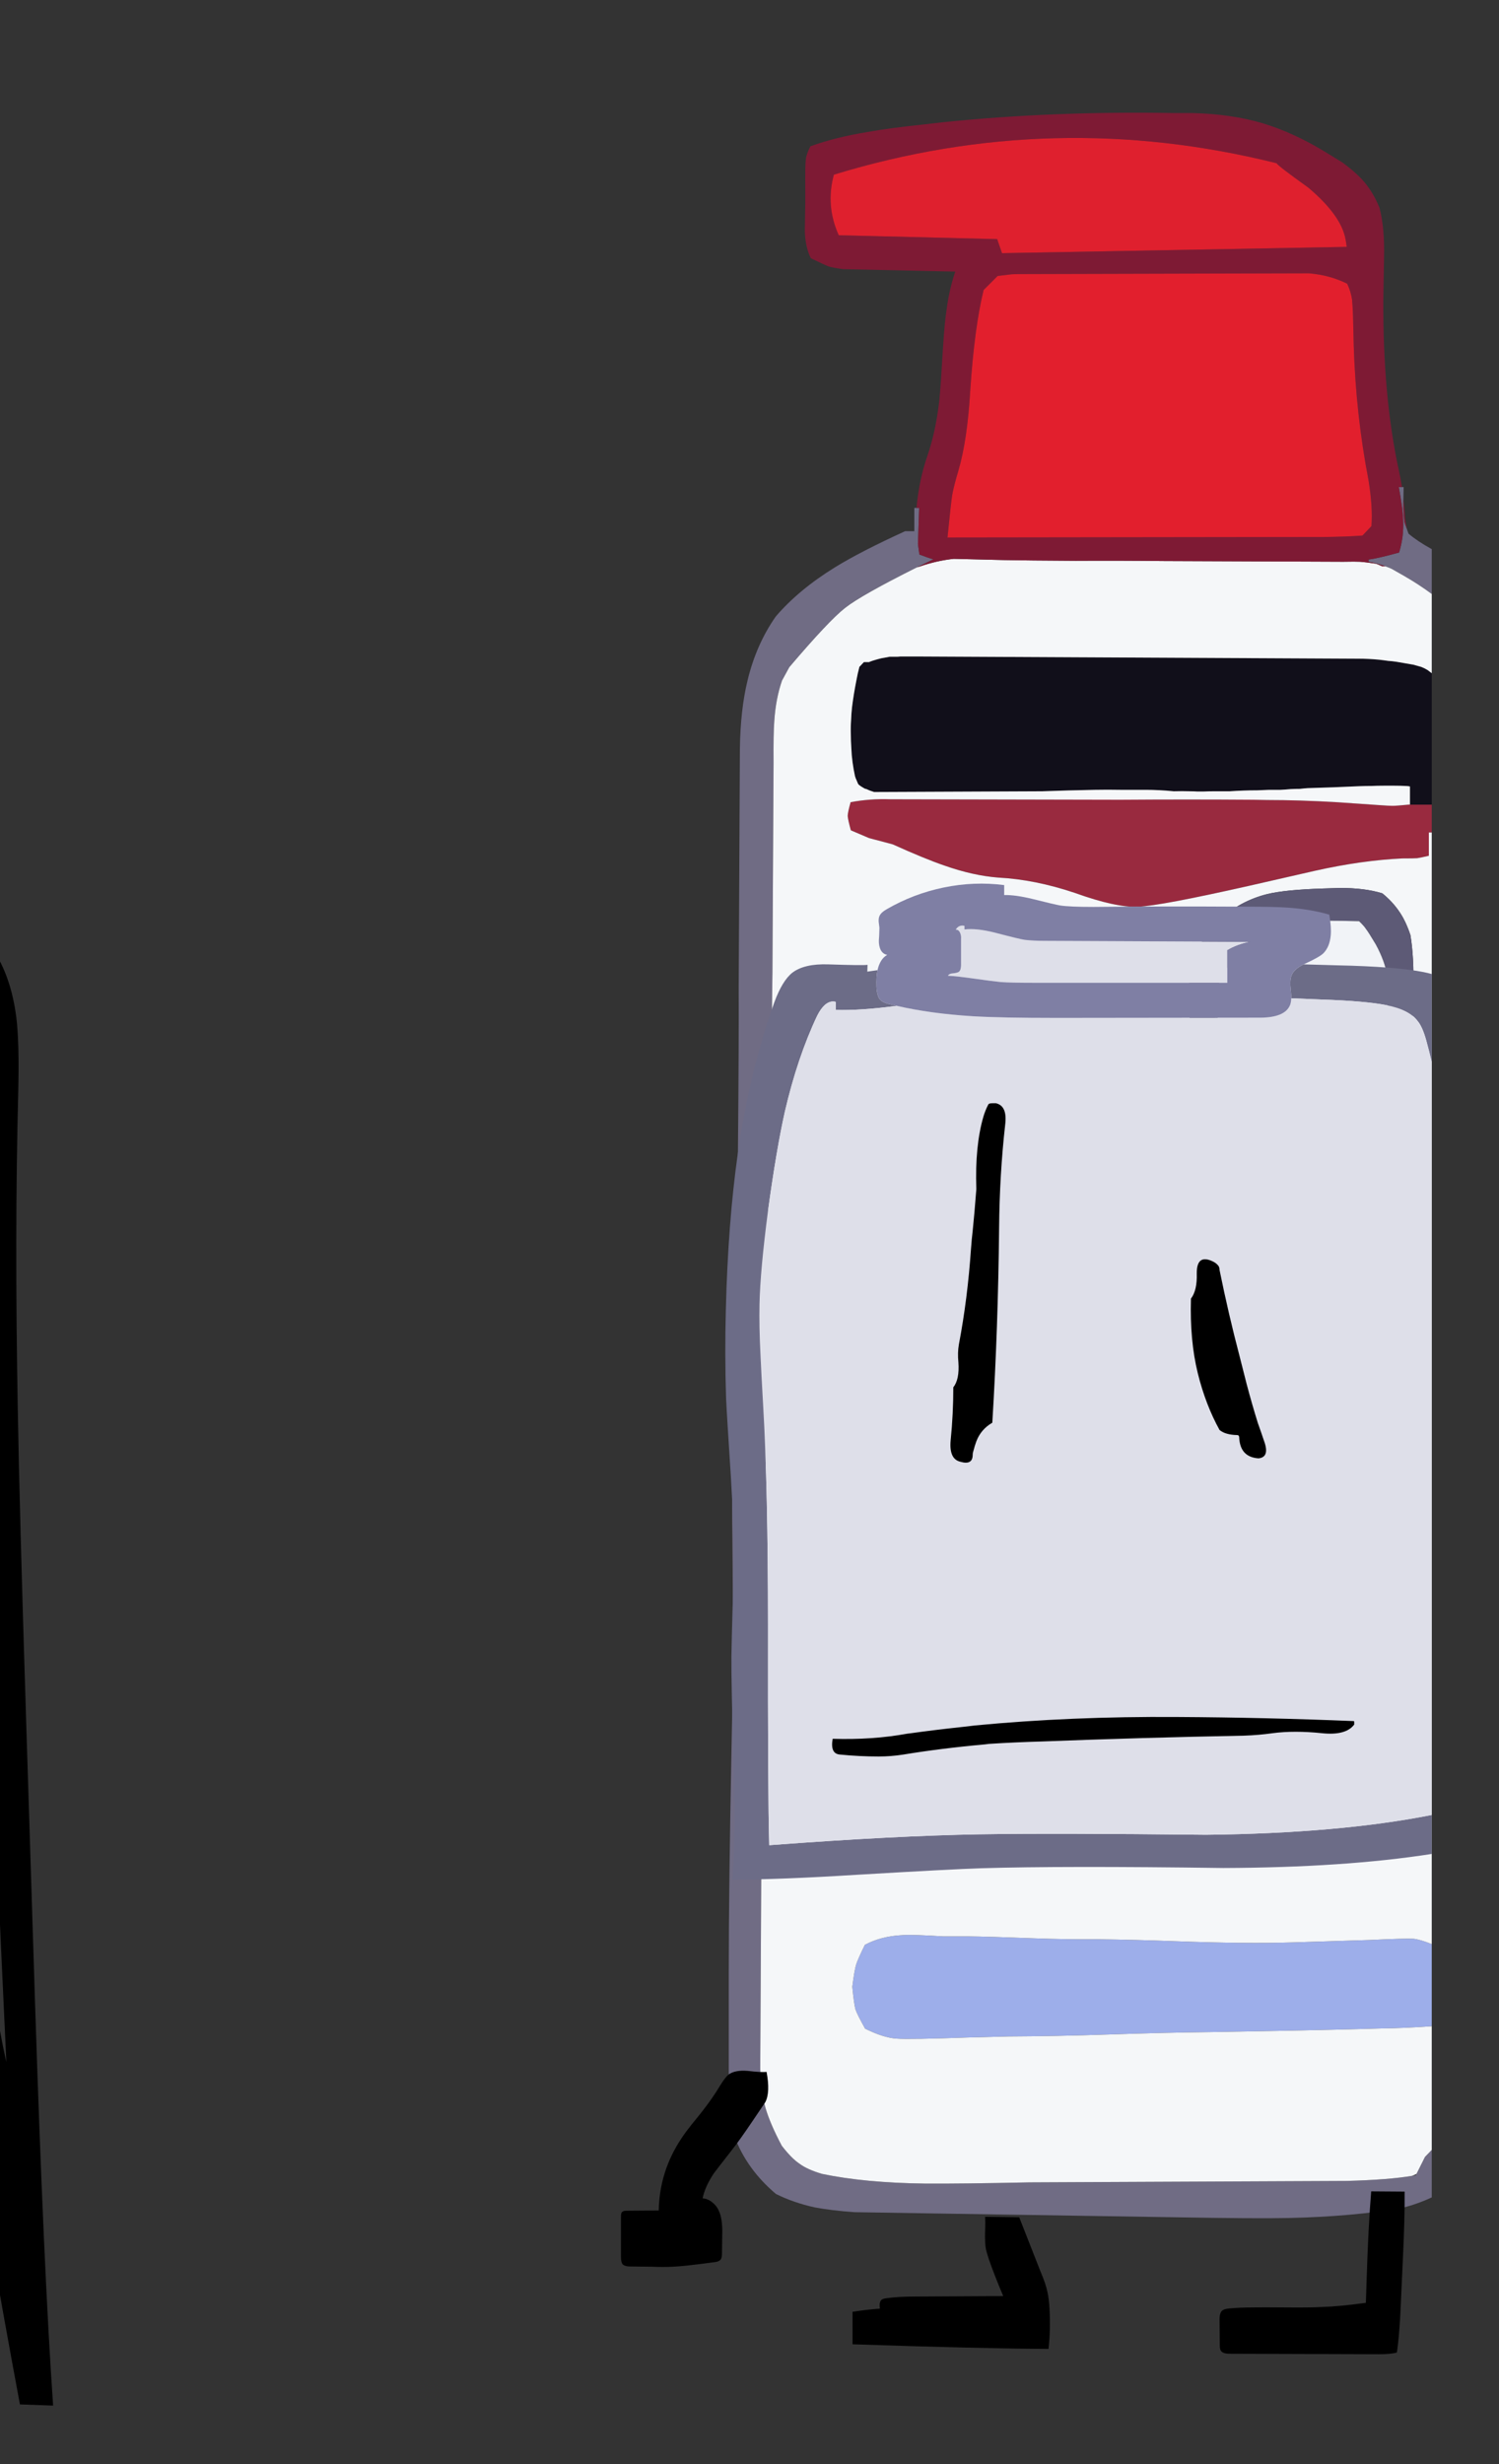 
<svg viewBox="0 0 112 184" height="184px" width="112px" y="0px" x="0px" preserveAspectRatio="none" xmlns:xlink="http://www.w3.org/1999/xlink" version="1.1" xmlns="http://www.w3.org/2000/svg">
<rect x="0" y="0" width="112" height="184" fill="#333333" stroke="none"/>
<defs></defs>

<g id="fun_scrollers">
<g transform="matrix( 0.362, 0, 0, 0.362, -594.2,0.1)" id="svg"></g>

<g transform="matrix( 0.362, 0, 0, 0.362, -594.2,0.1)" id="Layer_2"></g>

<g transform="matrix( 0.362, 0, 0, 0.362, -594.2,0.1)" id="Layer_3"></g>

<g transform="matrix( 0.362, 0, 0, 0.362, -594.2,0.1)" id="Layer_2">
<g>
<g>
<g>
<path d="M 1931.1 104.7
L 1931.1 102.6 1931.15 100.2 1930.8 100.2 1930.15 100.2
Q 1931 104.85 1931.05 107 1931.2 110.55 1930.2 113.7 1925.85 114.9 1923.9 115.15
L 1923.9 115.6
Q 1925.642 115.896 1927.4 116.55 1928.029 116.778 1928.65 117.05
L 1931.2 118.5
Q 1934.301 120.282 1936.95 122.25
L 1936.95 113
Q 1933.962 111.353 1932.15 109.8 1931.946 109.26 1931.8 108.8 1931.406 107.775 1931.3 107.35 1931.2 106.7 1931.1 104.7
M 1831.15 104.5
L 1830.6 104.5 1830.15 104.5 1830.15 109.3 1828.25 109.3
Q 1819.15 113.45 1813.85 116.7 1806.3 121.35 1801.55 126.9 1797.55 132.6 1795.75 140 1794.25 146.1 1794.15 154.25
L 1793.9 203.25
Q 1793.95 214.6 1793.75 237.05
L 1793.65 255.35
Q 1793.55 271.9 1793.5 274.75 1793.35 285.75 1792.95 294.2 1792.4 304 1792.6 316.8 1792.85 340.7 1792.45 359.05 1791.85 388.8 1791.85 407.15
L 1791.85 426.55
Q 1791.85 435.35 1793 440.35 1795.55 447.2 1801.6 452.3 1805.25 454.1 1809.55 455.05 1812.95 455.7 1817.8 456.05
L 1884.05 457.1
Q 1900.8 457.4 1907.45 457.25 1920.6 456.95 1930.75 455.2 1934.107 454.334 1936.95 453
L 1936.95 443.2 1935.55 444.65 1933.8 448.15 1933.65 448.45
Q 1933.294 448.516 1932.9 448.55 1928.113 449.368 1919.45 449.6
L 1853.95 449.9
Q 1839.65 450.2 1832.45 450.15 1819.95 450 1811.1 448.15 1808.05 447.25 1806.45 446.05 1804.8 444.95 1802.8 442.35 1800.45 437.95 1799.45 434.6 1798.4 430.85 1798.35 426.25
L 1798.55 387.9
Q 1798.65 379.75 1798.65 375.7
L 1799.4 302.6
Q 1799.9 245.6 1800.4 223.75 1800.9 206.25 1800.9 193.65
L 1801.1 157.05
Q 1801.05 150.95 1801.25 148.45 1801.55 143.85 1802.85 140.1
L 1804.35 137.35
Q 1812.55 127.7 1815.9 125.1 1819.185 122.512 1830.7 116.75 1830.748 116.726 1830.8 116.7
L 1834.1 115.1
Q 1832.85 114.75 1831.2 114.1
L 1830.9 111.95
Q 1830.9 111.85 1831.15 104.5 Z" stroke="none" fill="#706C84"></path>

<path d="M 1933.2 399.65
Q 1931.45 399.55 1924.2 399.9
L 1908.2 400.4
Q 1898.65 400.7 1883.8 400.15 1875.8 399.85 1868 399.75 1861.4 399.8 1854.65 399.55 1845.6 399.2 1841.1 399.15
L 1836.05 399.15
Q 1829.6 398.75 1827.75 398.9 1823.3 399.1 1819.95 400.9 1818.5 403.85 1818.15 404.95 1817.8 406.05 1817.35 409.55 1817.7 413.1 1818 414.2 1818.35 415.25 1820 418.2 1823.75 420.05 1826.45 420.25 1829.15 420.45 1841.7 420
L 1849.55 419.8
Q 1859.85 419.75 1870.1 419.4 1881.9 419 1891.35 418.9 1912.45 418.55 1922.95 418.25
L 1926.45 418.15
Q 1931.092 418.102 1936.95 417.7
L 1936.95 400.75
Q 1934.588 399.809 1933.2 399.65
M 1928.6 239.25
L 1919.5 239.45
Q 1910.35 239.55 1903.45 240.1 1891.95 241.05 1876.2 241.15
L 1867.6 241.2
Q 1866.3 241.2 1844.2 241 1827 240.8 1826.8 241.2 1824.55 252.8 1828 260.35 1831.8 262.45 1833.75 262.7 1835.7 263 1843.8 262.5 1845.7 262.3 1849.55 262.2 1857.85 262.05 1864.5 261.65 1869.65 261.4 1880 261.05 1894.65 260.65 1897.6 260.5
L 1905.55 260.15
Q 1909.5 259.95 1913.55 259.95
L 1914.55 261.9
Q 1925.6 263.35 1933.8 261.8
L 1935.05 259.45
Q 1935 257.2 1934.95 256.4 1934.85 255.65 1934.5 253.35
L 1933.75 250.3
Q 1932.9 243.7 1930.8 239.75
L 1928.6 239.25 Z" stroke="none" fill="#9DAEEA"></path>

<path d="M 1816.4 168.05
Q 1816.45 168.8 1817.05 171
L 1820.8 172.6 1825.7 173.9
Q 1832.35 176.9 1836.3 178.25 1842.25 180.35 1847.45 180.75 1855.05 181.15 1863.25 183.9 1871.85 187 1876.4 186.75 1880.85 186.6 1899.25 182.45
L 1912.85 179.35
Q 1922.45 177.2 1930.9 176.8 1933.3 176.8 1933.95 176.75 1934.65 176.65 1936.35 176.25
L 1936.35 171.45 1936.95 171.45 1936.95 165.7 1932.45 165.7 1932.2 165.7
Q 1929.662 165.95 1928.85 165.95 1928.1 165.95 1926.05 165.8
L 1917.35 165.2
Q 1909.7 164.75 1902.95 164.75
L 1900.2 164.7
Q 1886.45 164.6 1872.65 164.7
L 1825.25 164.6
Q 1820.95 164.45 1817 165.2 1816.4 167.35 1816.4 168.05 Z" stroke="none" fill="#992A3F"></path>

<path d="M 1827.2 135.15
Q 1826.8 135.2 1826.45 135.2 1826.1 135.2 1825.85 135.2 1825.6 135.2 1825.4 135.2 1825.2 135.2 1825.05 135.2 1824.2 135.35 1823.4 135.5 1822.55 135.7 1821.75 135.95 1821.252 136.106 1820.8 136.3
L 1819.75 136.3 1818.8 137.3 1818.8 137.35
Q 1818.45 138.65 1818.2 140.05 1817.65 142.8 1817.3 145.55 1817.15 146.9 1817.1 148.3 1817 149.75 1817.05 151.2 1817.05 152.55 1817.15 154 1817.2 155.45 1817.4 156.95 1817.6 158.4 1817.9 159.8 1818 160.2 1818.2 160.6 1818.3 160.85 1818.45 161.2 1818.5 161.35 1818.6 161.5 1818.65 161.55 1818.7 161.6 1818.8 161.7 1818.95 161.8 1819.1 161.9 1819.25 162 1819.5 162.15 1819.75 162.3 1819.95 162.45 1820.3 162.5 1821 162.85 1821.85 163.1
L 1856.55 162.95
Q 1861.95 162.75 1867.4 162.65 1870.05 162.6 1872.7 162.65 1875.3 162.65 1877.9 162.65 1880.7 162.65 1883.7 162.95 1885.4 162.9 1887.05 162.95 1887.8 162.95 1888.55 163 1889.2 163 1889.85 163 1890.95 162.95 1892.05 162.95 1893.65 162.95 1895.25 162.95 1896.7 162.85 1898.15 162.8 1899.5 162.75 1900.9 162.75 1902.15 162.7 1903.4 162.65 1904.55 162.65 1905.7 162.65 1906.75 162.6 1907.8 162.5 1908.75 162.45 1909.75 162.45 1910.55 162.35 1911.35 162.3 1916.65 162.15 1922 161.9 1923.25 161.85 1924.55 161.85 1925.75 161.8 1927 161.8 1928.15 161.8 1929.3 161.8 1930.35 161.8 1931.45 161.85 1931.95 161.85 1932.45 161.95
L 1932.45 165.7 1936.95 165.7 1936.95 138.6
Q 1936.534 138.28 1936.1 137.95 1935.45 137.55 1934.8 137.3 1933.95 137.05 1933.2 136.85 1932.35 136.7 1931.5 136.55 1930.6 136.4 1929.75 136.25 1928.8 136.1 1927.95 136.05 1926.95 135.9 1926 135.8 1924.95 135.7 1923.95 135.65 1922.85 135.6 1921.8 135.6
L 1831.85 135.15
Q 1831.1 135.15 1830.45 135.15 1829.8 135.15 1829.2 135.15 1828.65 135.15 1828.15 135.15 1827.65 135.15 1827.2 135.15 Z" stroke="none" fill="#110F1A"></path>

<path d="M 1831.2 116.6
Q 1830.965 116.659 1830.7 116.75 1819.185 122.512 1815.9 125.1 1812.55 127.7 1804.35 137.35
L 1802.85 140.1
Q 1801.55 143.85 1801.25 148.45 1801.05 150.95 1801.1 157.05
L 1800.9 193.65
Q 1800.9 206.25 1800.4 223.75 1799.9 245.6 1799.4 302.6
L 1798.65 375.7
Q 1798.65 379.75 1798.55 387.9
L 1798.35 426.25
Q 1798.4 430.85 1799.45 434.6 1800.45 437.95 1802.8 442.35 1804.8 444.95 1806.45 446.05 1808.05 447.25 1811.1 448.15 1819.95 450 1832.45 450.15 1839.65 450.2 1853.95 449.9
L 1919.45 449.6
Q 1928.113 449.368 1932.9 448.55 1933.372 448.38 1933.8 448.15
L 1935.55 444.65 1936.95 443.2 1936.95 417.7
Q 1931.092 418.102 1926.45 418.15
L 1922.95 418.25
Q 1912.45 418.55 1891.35 418.9 1881.9 419 1870.1 419.4 1859.85 419.75 1849.55 419.8
L 1841.7 420
Q 1829.15 420.45 1826.45 420.25 1823.75 420.05 1820 418.2 1818.35 415.25 1818 414.2 1817.7 413.1 1817.35 409.55 1817.8 406.05 1818.15 404.95 1818.5 403.85 1819.95 400.9 1823.3 399.1 1827.75 398.9 1829.6 398.75 1836.05 399.15
L 1841.1 399.15
Q 1845.6 399.2 1854.65 399.55 1861.4 399.8 1868 399.75 1875.8 399.85 1883.8 400.15 1898.65 400.7 1908.2 400.4
L 1924.2 399.9
Q 1931.45 399.55 1933.2 399.65 1934.588 399.809 1936.95 400.75
L 1936.95 171.45 1936.35 171.45 1936.35 176.25
Q 1934.65 176.65 1933.95 176.75 1933.3 176.8 1930.9 176.8 1922.45 177.2 1912.85 179.35
L 1899.25 182.45
Q 1880.85 186.6 1876.4 186.75 1871.85 187 1863.25 183.9 1855.05 181.15 1847.45 180.75 1842.25 180.35 1836.3 178.25 1832.35 176.9 1825.7 173.9
L 1820.8 172.6 1817.05 171
Q 1816.45 168.8 1816.4 168.05 1816.4 167.35 1817 165.2 1820.95 164.45 1825.25 164.6
L 1872.65 164.7
Q 1886.45 164.6 1900.2 164.7
L 1902.95 164.75
Q 1909.7 164.75 1917.35 165.2
L 1926.05 165.8
Q 1928.1 165.95 1928.85 165.95 1929.662 165.95 1932.2 165.7
L 1932.45 165.7 1932.45 161.95
Q 1931.95 161.85 1931.45 161.85 1930.35 161.8 1929.3 161.8 1928.15 161.8 1927 161.8 1925.75 161.8 1924.55 161.85 1923.25 161.85 1922 161.9 1916.65 162.15 1911.35 162.3 1910.55 162.35 1909.75 162.45 1908.75 162.45 1907.8 162.5 1906.75 162.6 1905.7 162.65 1904.55 162.65 1903.4 162.65 1902.15 162.7 1900.9 162.75 1899.5 162.75 1898.15 162.8 1896.7 162.85 1895.25 162.95 1893.65 162.95 1892.05 162.95 1890.95 162.95 1889.85 163 1889.2 163 1888.55 163 1887.8 162.95 1887.05 162.95 1885.4 162.9 1883.7 162.95 1880.7 162.65 1877.9 162.65 1875.3 162.65 1872.7 162.65 1870.05 162.6 1867.4 162.65 1861.95 162.75 1856.55 162.95
L 1821.85 163.1
Q 1821 162.85 1820.3 162.5 1819.95 162.45 1819.75 162.3 1819.5 162.15 1819.25 162 1819.1 161.9 1818.95 161.8 1818.8 161.7 1818.7 161.6 1818.65 161.55 1818.6 161.5 1818.5 161.35 1818.45 161.2 1818.3 160.85 1818.2 160.6 1818 160.2 1817.9 159.8 1817.6 158.4 1817.4 156.95 1817.2 155.45 1817.15 154 1817.05 152.55 1817.05 151.2 1817 149.75 1817.1 148.3 1817.15 146.9 1817.3 145.55 1817.65 142.8 1818.2 140.05 1818.45 138.65 1818.8 137.35
L 1818.8 137.3 1819.75 136.3 1820.8 136.3
Q 1821.252 136.106 1821.75 135.95 1822.55 135.7 1823.4 135.5 1824.2 135.35 1825.05 135.2 1825.2 135.2 1825.4 135.2 1825.6 135.2 1825.85 135.2 1826.1 135.2 1826.45 135.2 1826.8 135.2 1827.2 135.15 1827.65 135.15 1828.15 135.15 1828.65 135.15 1829.2 135.15 1829.8 135.15 1830.45 135.15 1831.1 135.15 1831.85 135.15
L 1921.8 135.6
Q 1922.85 135.6 1923.95 135.65 1924.95 135.7 1926 135.8 1926.95 135.9 1927.95 136.05 1928.8 136.1 1929.75 136.25 1930.6 136.4 1931.5 136.55 1932.35 136.7 1933.2 136.85 1933.95 137.05 1934.8 137.3 1935.45 137.55 1936.1 137.95 1936.534 138.28 1936.95 138.6
L 1936.95 122.25
Q 1934.301 120.282 1931.2 118.5
L 1928.65 117.05
Q 1928.029 116.778 1927.4 116.55
L 1926.75 116.55
Q 1926.1 116.25 1925.45 116 1923 115.65 1922.15 115.6 1921.3 115.55 1918.65 115.6
L 1881.75 115.45
Q 1872.6 115.35 1863.45 115.4 1853.55 115.35 1848.6 115.25
L 1838.3 115
Q 1834.85 115.35 1831.2 116.6
M 1919.5 239.45
L 1928.6 239.25 1930.8 239.75
Q 1932.9 243.7 1933.75 250.3
L 1934.5 253.35
Q 1934.85 255.65 1934.95 256.4 1935 257.2 1935.05 259.45
L 1933.8 261.8
Q 1925.6 263.35 1914.55 261.9
L 1913.55 259.95
Q 1909.5 259.95 1905.55 260.15
L 1897.6 260.5
Q 1894.65 260.65 1880 261.05 1869.65 261.4 1864.5 261.65 1857.85 262.05 1849.55 262.2 1845.7 262.3 1843.8 262.5 1835.7 263 1833.75 262.7 1831.8 262.45 1828 260.35 1824.55 252.8 1826.8 241.2 1827 240.8 1844.2 241 1866.3 241.2 1867.6 241.2
L 1876.2 241.15
Q 1891.95 241.05 1903.45 240.1 1910.35 239.55 1919.5 239.45
M 1891.2 191.8
L 1892.95 189.6
Q 1897.35 185.55 1903 184.15 1906.75 183.25 1914.5 183
L 1917.85 182.9
Q 1923 182.85 1926.75 184 1928.9 185.75 1930.3 187.85 1931.55 189.65 1932.55 192.6 1933.3 197.15 1933.15 203.5
L 1933.15 206.35
Q 1933.05 210.45 1932.6 212.3 1931.95 214.65 1929.75 217.65
L 1928.8 221.5
Q 1924.3 223.65 1917.55 224.45 1914.35 224.75 1905.8 224.95
L 1903.15 225.05
Q 1899.75 225.05 1897.8 224.6 1895.35 224.05 1892.75 222.4 1889.7 219.1 1889 218.2 1888.4 217.2 1887.45 214.9 1887.1 211.9 1887 210.8 1886.95 209.75 1886.95 206.35
L 1886.9 201.8
Q 1887.2 198.45 1888.1 196.45 1888.95 194.5 1891.2 191.8 Z" stroke="none" fill="#F5F7F9"></path>

<path d="M 1892.95 189.6
L 1891.2 191.8
Q 1888.95 194.5 1888.1 196.45 1887.2 198.45 1886.9 201.8
L 1886.95 206.35
Q 1886.95 209.75 1887 210.8 1887.1 211.9 1887.45 214.9 1888.4 217.2 1889 218.2 1889.7 219.1 1892.75 222.4 1895.35 224.05 1897.8 224.6 1899.75 225.05 1903.15 225.05
L 1905.8 224.95
Q 1914.35 224.75 1917.55 224.45 1924.3 223.65 1928.8 221.5
L 1929.75 217.65
Q 1931.95 214.65 1932.6 212.3 1933.05 210.45 1933.15 206.35
L 1933.15 203.5
Q 1933.3 197.15 1932.55 192.6 1931.55 189.65 1930.3 187.85 1928.9 185.75 1926.75 184 1923 182.85 1917.85 182.9
L 1914.5 183
Q 1906.75 183.25 1903 184.15 1897.35 185.55 1892.95 189.6
M 1911.1 189.6
L 1915 189.65
Q 1918.45 189.65 1921.95 189.75 1923 190.75 1923.4 191.4 1923.85 191.95 1925.4 194.55 1927.25 197.95 1927.8 201.1 1928.15 203.7 1927.8 208.05
L 1926.85 209
Q 1925.8 211.55 1925.35 212.4 1924.85 213.2 1923.05 215.7 1918.05 218.25 1912.2 218.9 1907.2 219.5 1900.9 218.7 1897.75 217.6 1896.9 217 1896.05 216.45 1894.15 213.95 1892.2 209.45 1892.2 204.35 1894.4 199.55 1895.45 198.15 1896.55 196.75 1900.65 193.25 1903.25 191.4 1905.55 190.6 1907.85 189.8 1911.1 189.6 Z" stroke="none" fill="#5D5A76"></path>

<path d="M 1915 189.65
L 1911.1 189.6
Q 1907.85 189.8 1905.55 190.6 1903.25 191.4 1900.65 193.25 1896.55 196.75 1895.45 198.15 1894.4 199.55 1892.2 204.35 1892.2 209.45 1894.15 213.95 1896.05 216.45 1896.9 217 1897.75 217.6 1900.9 218.7 1907.2 219.5 1912.2 218.9 1918.05 218.25 1923.05 215.7 1924.85 213.2 1925.35 212.4 1925.8 211.55 1926.85 209
L 1927.8 208.05
Q 1928.15 203.7 1927.8 201.1 1927.25 197.95 1925.4 194.55 1923.85 191.95 1923.4 191.4 1923 190.75 1921.95 189.75 1918.45 189.65 1915 189.65 Z" stroke="none" fill="#F1F3F7"></path>

<path d="M 1931.1 102.6
L 1931.1 104.7
Q 1931.2 106.7 1931.3 107.35 1931.406 107.775 1931.8 108.8
L 1931.45 106.7
Q 1931.349 104.587 1931.1 102.6
M 1926.15 42.55
Q 1924.9 39.5 1923.05 37.3 1921.35 35.3 1918.45 33.2
L 1915.35 31.3
Q 1908.65 27.15 1902.05 25.15 1895.6 23.25 1887.65 23.05
L 1883.9 23.05
Q 1858.75 22.6 1835.95 24.95
L 1832.5 25.35
Q 1824.9 26.15 1820.5 26.95 1813.8 28.05 1808.7 29.9 1807.85 31.55 1807.75 32.7 1807.6 33.8 1807.65 38.75
L 1807.65 41.45
Q 1807.6 43.4 1807.55 47.35 1807.65 50.75 1808.8 53 1811.7 54.4 1812.5 54.7 1813.35 54.95 1815.45 55.25
L 1838.6 55.75
Q 1837.4 59.3 1836.85 63.3 1836.4 66.25 1836.1 71 1835.6 79.45 1835.3 82.45 1834.55 88.8 1832.9 93.6 1831.125 98.698 1830.6 104.5
L 1831.15 104.5
Q 1830.9 111.85 1830.9 111.95
L 1831.2 114.1
Q 1832.85 114.75 1834.1 115.1
L 1830.8 116.7
Q 1830.748 116.726 1830.7 116.75 1830.965 116.659 1831.2 116.6 1834.85 115.35 1838.3 115
L 1848.6 115.25
Q 1853.55 115.35 1863.45 115.4 1872.6 115.35 1881.75 115.45
L 1918.65 115.6
Q 1921.3 115.55 1922.15 115.6 1923 115.65 1925.45 116 1926.1 116.25 1926.75 116.55
L 1927.4 116.55
Q 1925.642 115.896 1923.9 115.6
L 1923.9 115.15
Q 1925.85 114.9 1930.2 113.7 1931.2 110.55 1931.05 107 1931 104.85 1930.15 100.2
L 1930.8 100.2
Q 1930.551 98.529 1930.2 96.95 1926.85 81.7 1926.95 61.55
L 1927.1 52.9
Q 1927.25 46.65 1926.15 42.55
M 1904.95 33.4
Q 1904.95 33.75 1911.5 38.45 1918.25 44.15 1919.15 49.05 1919.3 49.8 1919.4 50.65
L 1848.25 51.95 1847.25 49.05 1814.55 48.25
Q 1811.8 42.15 1813.55 35.75 1858.9 21.9 1904.95 33.4
M 1911.55 56.1
Q 1915.9 56.45 1919.5 58.25 1920.25 59.85 1920.5 61.5 1920.6 62.35 1920.7 64.95
L 1920.85 71.15
Q 1921.3 85.35 1923.9 98.8 1924.8 104.4 1924.5 108.25
L 1922.65 110.2
Q 1919.25 110.45 1914.55 110.5
L 1837 110.6
Q 1837.7 103.6 1837.95 101.95 1838.25 100.15 1839.25 96.8 1841.1 90.5 1841.7 80.2 1842.55 67.35 1844.45 59.55
L 1847.35 56.65
Q 1849.45 56.4 1850.25 56.3 1851.1 56.25 1853.75 56.25
L 1911.55 56.1 Z" stroke="none" fill="#7E1A34"></path>

<path d="M 1919.5 58.25
Q 1915.9 56.45 1911.55 56.1
L 1853.75 56.25
Q 1851.1 56.25 1850.25 56.3 1849.45 56.4 1847.35 56.65
L 1844.45 59.55
Q 1842.55 67.35 1841.7 80.2 1841.1 90.5 1839.25 96.8 1838.25 100.15 1837.95 101.95 1837.7 103.6 1837 110.6
L 1914.55 110.5
Q 1919.25 110.45 1922.65 110.2
L 1924.5 108.25
Q 1924.8 104.4 1923.9 98.8 1921.3 85.35 1920.85 71.15
L 1920.7 64.95
Q 1920.6 62.35 1920.5 61.5 1920.25 59.85 1919.5 58.25 Z" stroke="none" fill="#E21F2D"></path>

<path d="M 1911.5 38.45
Q 1904.95 33.75 1904.95 33.4 1858.9 21.9 1813.55 35.75 1811.8 42.15 1814.55 48.25
L 1847.25 49.05 1848.25 51.95 1919.4 50.65
Q 1919.3 49.8 1919.15 49.05 1918.25 44.15 1911.5 38.45 Z" stroke="none" fill="#DF202E"></path>
</g>
</g>
</g>
</g>

<g transform="matrix( 0.362, 0, 0, 0.362, -594.2,0.1)" id="Layer_3">
<g>
<g>
<g>
<path d="M 1817.4 476.6
L 1817.4 483.3
Q 1844.4 484.2 1857.85 484.25 1858.3 480.25 1858.05 475.95 1857.95 474 1857.65 472.6 1857.3 470.85 1856.2 468.3
L 1851.8 457.1 1844.75 457
Q 1844.85 457.9 1844.75 460.25 1844.7 462.3 1844.9 463.5 1845.05 464.3 1845.55 465.8 1846.7 469.1 1848.5 473.35
L 1830.5 473.45
Q 1826.75 473.45 1824.4 473.8 1823.6 473.9 1823.35 474.15 1822.85 474.65 1823.05 475.95 1820.6 476.1 1817.4 476.6
M 1799.65 427.1
Q 1798.7 427.25 1795.75 426.9 1793.2 426.7 1791.9 427.6 1791.2 428.1 1790.15 429.8 1788.5 432.55 1786.45 435.15 1786.25 435.45 1784.2 437.95 1782.85 439.65 1782.1 440.8 1777.55 447.6 1777.4 455.7
L 1770.7 455.75
Q 1770.1 455.75 1769.85 456 1769.6 456.2 1769.6 456.9
L 1769.6 465.25
Q 1769.6 466.45 1770 466.85 1770.45 467.25 1771.5 467.25
L 1776.1 467.3
Q 1778.25 467.4 1780.35 467.3 1782.7 467.2 1789 466.35 1789.8 466.25 1790.1 465.9 1790.45 465.6 1790.45 464.6
L 1790.5 460.9
Q 1790.6 457.75 1789.95 456.1 1789.5 454.9 1788.6 454.15 1787.6 453.25 1786.45 453.2 1786.95 450.75 1788.8 448 1789.2 447.45 1792.4 443.35 1794 441.35 1796.9 437.05
L 1799.4 433.35
Q 1800.45 431.3 1799.65 427.1
M 1899.95 475.7
Q 1897.4 475.7 1895.25 475.9 1893.95 476 1893.55 476.5 1893.15 477 1893.15 478.1
L 1893.2 483.55
Q 1893.2 484.3 1893.4 484.6 1893.8 485.25 1895.2 485.25
L 1925.95 485.35
Q 1928.55 485.35 1929.75 485 1930.15 482.5 1930.45 477.4
L 1930.95 466.55
Q 1931.4 457.5 1931.35 451.8
L 1924.45 451.75
Q 1923.85 458.95 1923.5 470.2
L 1923.35 474.75
Q 1917.85 475.5 1914.35 475.6 1911.65 475.75 1907.15 475.7 1901.7 475.65 1899.95 475.7 Z" stroke="none" fill="#000000"></path>
</g>
</g>
</g>
</g>

<g transform="matrix( 0.362, 0, 0, 0.362, -594.2,0.1)" id="MergedLayer_3">
<g>
<g>
<g>
<path d="M 1826.2 207.25
Q 1826.344 207.23 1826.5 207.2 1825.736 207.036 1825 206.85 1823.7 206.55 1823.15 206 1822.45 205.3 1822.35 203.35 1822.273 201.298 1822.55 199.85 1821.508 199.989 1820.45 200.15
L 1820.5 198.75
Q 1819.55 198.9 1812.35 198.65 1807.45 198.5 1805 200.35 1802.9 202 1801.25 206.5 1796.15 220.7 1793.7 237.8 1791.7 251.95 1791.25 269.85 1791 279.05 1791.3 288.2 1791.45 291.5 1792.3 304.55 1792.9 314.6 1792.9 320.9 1792.9 324.55 1792.65 331.15 1792.45 338.25 1792.4 341.45 1792.35 346.2 1792.85 364.45 1793.3 378.6 1792.6 387.45 1802.3 387.45 1818.3 386.45 1837.75 385.3 1844 385.1 1860.6 384.6 1893.95 385.05 1918.903 384.966 1936.95 382.15
L 1936.95 374.1
Q 1936.853 374.125 1936.75 374.15 1917.7 377.9 1890.35 378.2 1859.2 377.85 1843.65 378.1 1825.95 378.4 1800.2 380.35 1799.9 369.55 1799.95 334.95 1799.95 306.7 1798.95 289.65 1798.55 282.65 1798.4 279.2 1798.1 273.2 1798.2 268.7 1798.35 261.75 1799.95 249.5 1801.7 236.75 1803.45 228.95 1806.05 217.8 1810.1 209.25 1810.8 207.85 1811.65 207.05 1812.8 206.05 1813.95 206.4
L 1813.95 208.05
Q 1818.95 208.2 1826.2 207.25
M 1936.95 218.8
L 1936.95 200.65
Q 1936.186 200.437 1935.3 200.25 1929.45 199.1 1917.4 198.85
L 1910.5 198.65
Q 1908.495 199.644 1908 200.95 1907.6 201.95 1907.85 204 1907.965 204.964 1907.95 205.65 1910.953 205.79 1914.05 205.9 1923.15 206.2 1927.5 207.05 1932.25 207.95 1934 210.3 1935 211.45 1935.8 214.3 1936.406 216.521 1936.95 218.8 Z" stroke="none" fill="#6C6C87"></path>

<path d="M 1936.95 218.8
Q 1936.406 216.521 1935.8 214.3 1935 211.45 1934 210.3 1932.25 207.95 1927.5 207.05 1923.15 206.2 1914.05 205.9 1910.953 205.79 1907.95 205.65 1907.916 206.536 1907.7 207.05 1906.65 209.65 1901.4 209.65
L 1859.65 209.7
Q 1848 209.7 1842.2 209.35 1833.452 208.809 1826.5 207.2 1826.344 207.23 1826.2 207.25 1818.95 208.2 1813.95 208.05
L 1813.95 206.4
Q 1812.8 206.05 1811.65 207.05 1810.8 207.85 1810.1 209.25 1806.05 217.8 1803.45 228.95 1801.7 236.75 1799.95 249.5 1798.35 261.75 1798.2 268.7 1798.1 273.2 1798.4 279.2 1798.55 282.65 1798.95 289.65 1799.95 306.7 1799.95 334.95 1799.9 369.55 1800.2 380.35 1825.95 378.4 1843.65 378.1 1859.2 377.85 1890.35 378.2 1917.7 377.9 1936.75 374.15 1936.853 374.125 1936.95 374.1
L 1936.95 218.8
M 1840.5 191.45
L 1840.5 190.7
Q 1839.3 190.45 1838.7 191.5 1839.3 191.45 1839.6 192.15 1839.85 192.7 1839.8 193.4
L 1839.8 198.75
Q 1839.8 199.75 1839.4 200.15 1839.1 200.4 1838.15 200.5 1837.3 200.55 1837.1 201 1839.1 201.1 1842.55 201.6 1846.45 202.15 1848 202.3 1850.15 202.45 1854.5 202.45
L 1894.75 202.45 1894.75 195.75
Q 1896.75 194.55 1899.45 194
L 1857 193.8
Q 1854.75 193.8 1852.95 193.6 1851.9 193.45 1846.75 192.1 1842.95 191.15 1840.5 191.45 Z" stroke="none" fill="#DEDFE9"></path>

<path d="M 1822.85 194.3
Q 1823.05 196.4 1824.55 196.7 1823.079 197.528 1822.55 199.85 1822.273 201.298 1822.35 203.35 1822.45 205.3 1823.15 206 1823.7 206.55 1825 206.85 1825.736 207.036 1826.5 207.2 1833.452 208.809 1842.2 209.35 1848 209.7 1859.65 209.7
L 1901.4 209.65
Q 1906.65 209.65 1907.7 207.05 1907.916 206.536 1907.95 205.65 1907.965 204.964 1907.85 204 1907.6 201.95 1908 200.95 1908.495 199.644 1910.5 198.65 1910.711 198.554 1910.95 198.45 1913.85 197.1 1914.6 196.35 1915.9 195 1916.1 192.65 1916.25 191.05 1915.8 188.4 1912.1 187.3 1907.3 186.95 1904.45 186.75 1898.65 186.75 1881.15 186.65 1867.15 186.8 1862.2 186.8 1860.25 186.5 1859.3 186.35 1854.5 185.15 1851 184.3 1848.7 184.35
L 1848.7 182.3
Q 1842.5 181.5 1836.2 182.8 1829.95 184.1 1824.5 187.25 1823.25 187.95 1822.95 188.7 1822.75 189.15 1822.8 189.9 1822.85 190.3 1822.95 191.1 1822.95 191.6 1822.9 192.7 1822.8 193.75 1822.85 194.3
M 1840.5 190.7
L 1840.5 191.45
Q 1842.95 191.15 1846.75 192.1 1851.9 193.45 1852.95 193.6 1854.75 193.8 1857 193.8
L 1899.45 194
Q 1896.75 194.55 1894.75 195.75
L 1894.75 202.45 1854.5 202.45
Q 1850.15 202.45 1848 202.3 1846.45 202.15 1842.55 201.6 1839.1 201.1 1837.1 201 1837.3 200.55 1838.15 200.5 1839.1 200.4 1839.4 200.15 1839.8 199.75 1839.8 198.75
L 1839.8 193.4
Q 1839.85 192.7 1839.6 192.15 1839.3 191.45 1838.7 191.5 1839.3 190.45 1840.5 190.7 Z" stroke="none" fill="#7F7FA4"></path>
</g>
</g>
</g>
</g>

<g transform="matrix( 0.362, 0, 0, 0.362, -594.2,0.1)" id="Layer_4">
<g>
<g>
<g>
<path d="M 1813.3 358.4
Q 1812.75 361.5 1814.8 361.65 1818.8 362.05 1822.8 362.05 1825.35 362.05 1827.9 361.65 1835.8 360.35 1844.75 359.55 1845.15 359.5 1845.55 359.45 1851 359.1 1856.5 358.95 1877.15 358.15 1898.25 357.75 1901.2 357.65 1904.05 357.25 1908.55 356.65 1914.35 357.25 1919.25 357.75 1920.95 355.45 1920.95 354.75 1920.9 354.75 1902.65 354 1884.35 353.9 1862.5 353.75 1842.65 355.65 1841.1 355.85 1839.65 356 1834.5 356.55 1829.45 357.25 1829.05 357.3 1828.65 357.35 1821.6 358.65 1813.3 358.4
M 1842.95 244.9
Q 1842.95 245.25 1842.9 245.65 1842.6 249.65 1842.2 253.6 1842 255.25 1841.85 257.3 1841.15 267.6 1839.35 277.05 1839.05 278.75 1839.25 280.75 1839.5 284.25 1838.2 285.9 1838.2 291.4 1837.65 296.85 1837.3 300.7 1839.65 301.25 1842.2 302 1842.2 299.8 1842.2 299.4 1842.35 299 1842.6 298 1842.95 297.05 1843.9 294.55 1846.25 293.2 1847.45 273.55 1847.65 252.95 1847.75 242 1848.9 231.75 1849.4 227.85 1847 227.3 1846.6 227.3 1846.25 227.3 1845.5 227.3 1845.4 227.6 1844.8 228.75 1844.4 230.1 1842.65 236.15 1842.95 244.9
M 1891.8 259.95
Q 1888.4 258.3 1888.45 262.45 1888.55 265.9 1887.25 267.6 1887 276.25 1888.65 282.95 1890.25 289.45 1893.15 294.7 1894.35 295.7 1896.8 295.75 1897.15 295.75 1897.2 296.15 1897.35 300.3 1901.2 300.55 1903.55 300.3 1902.35 297 1901.75 295.2 1901.05 293.25 1899.85 289.4 1898.75 285.25 1898.05 282.45 1897.25 279.35 1895 270.8 1893.15 261.7 1893.15 261 1892.75 260.65 1892.4 260.25 1891.8 259.95 Z" stroke="none" fill="#000000"></path>
</g>
</g>
</g>
</g>

<g transform="matrix( 0.362, 0, 0, 0.362, -594.2,0.1)" id="Layer_5"></g>

<g transform="matrix( 0.362, 0, 0, 0.362, -594.2,0.1)" id="Layer_6"></g>

<g transform="matrix( 0.362, 0, 0, 0.362, -594.2,0.1)" id="MergedLayer_1">
<g>
<g>
<g>
<path d="M 1639.9 195.45
L 1632.65 195.5 1630.2 210 1630.2 249.1
Q 1631.329 244.42 1633.05 238.7 1637.5 223.85 1637.5 215.3 1637.9 226.6 1637.95 242.1 1637.95 251.4 1637.85 270 1637.85 304.5 1639.4 347.55 1640.3 373.35 1642.75 425.1 1637.25 400.8 1636.1 354.35 1635.45 328.85 1634.85 318.6 1633.65 298.7 1630.8 283.25 1630.471 281.482 1630.2 280
L 1630.2 384.9
Q 1632.208 413.872 1636 440.2 1638.7 458.95 1645.55 495.7
L 1652.4 495.95
Q 1650.45 468.05 1648.65 412.35
L 1646.85 355.25
Q 1645.45 310.95 1645.1 290.15 1644.45 253.85 1645.2 225 1645.45 214.8 1644.8 209.55 1643.7 201.05 1639.9 195.45 Z" stroke="none" fill="#000000"></path>
</g>
</g>
</g>
</g>

<g transform="matrix( 0.362, 0, 0, 0.362, -594.2,0.1)" id="Layer_2"></g>
</g>
</svg>
